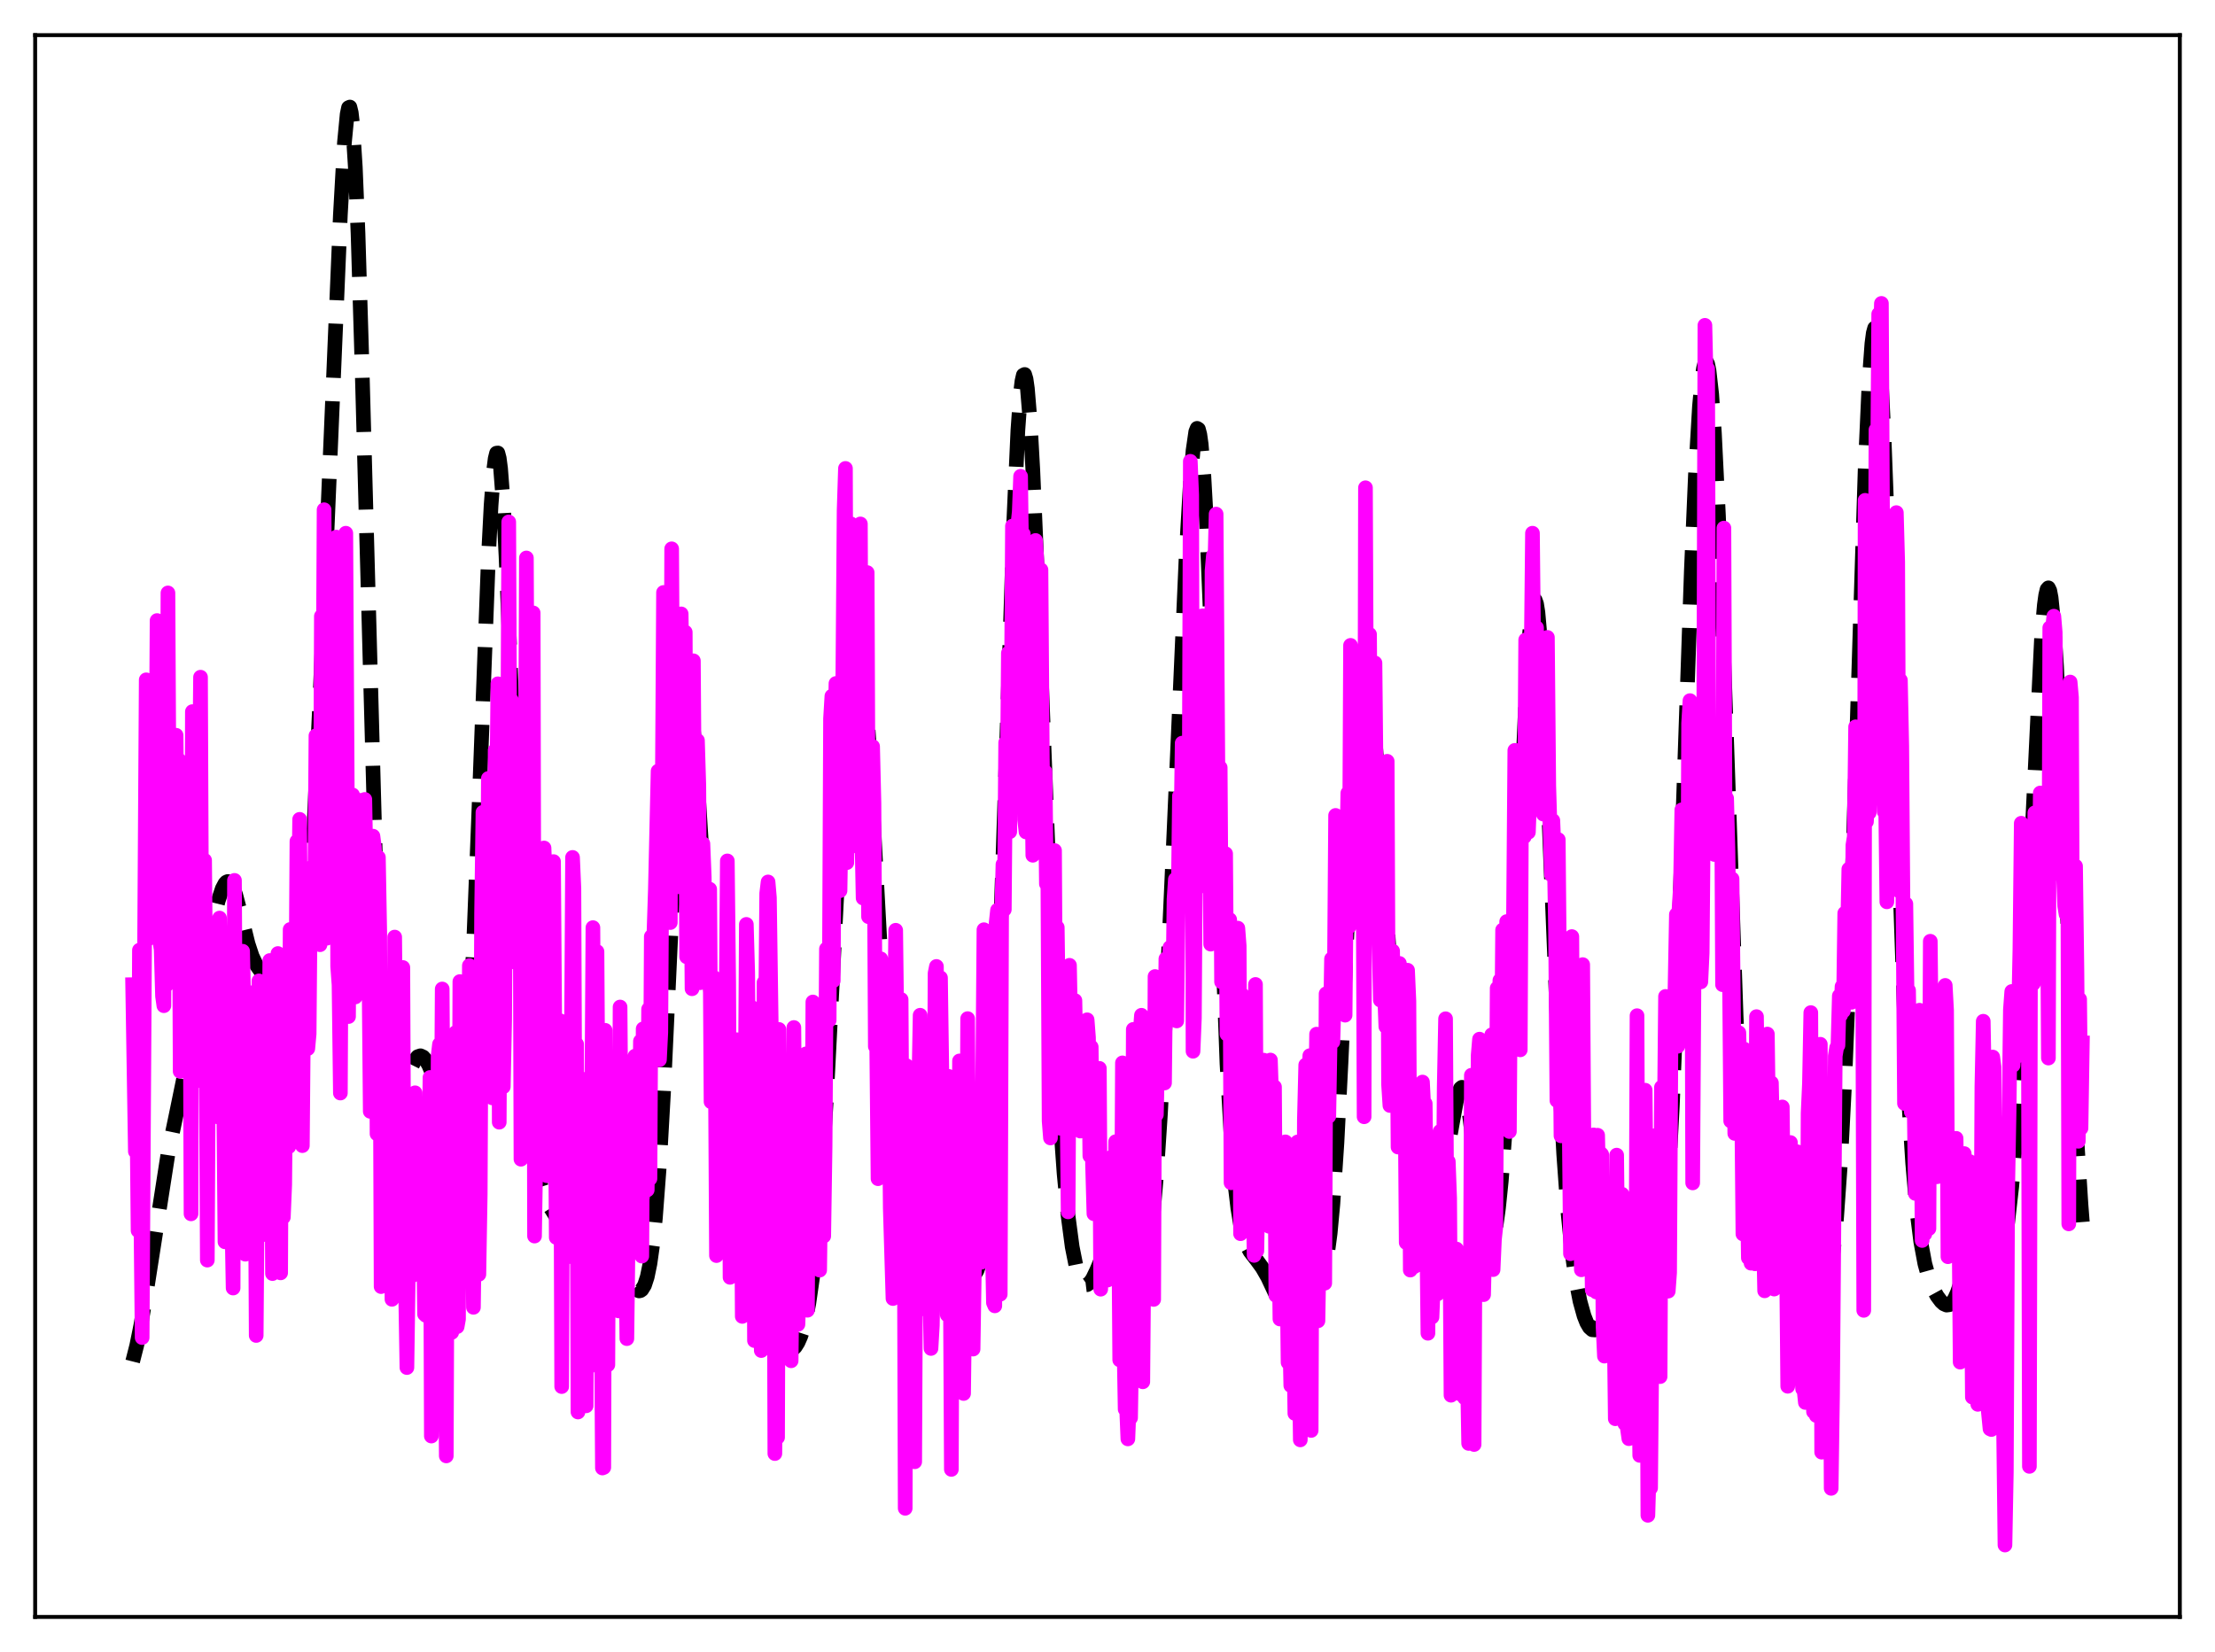 <?xml version="1.0" encoding="utf-8" standalone="no"?>
<!DOCTYPE svg PUBLIC "-//W3C//DTD SVG 1.1//EN"
  "http://www.w3.org/Graphics/SVG/1.1/DTD/svg11.dtd">
<svg xmlns:xlink="http://www.w3.org/1999/xlink" width="453.6pt" height="338.4pt" viewBox="0 0 453.6 338.4" xmlns="http://www.w3.org/2000/svg" version="1.1">
 <defs>
  <style type="text/css">*{stroke-linejoin: round; stroke-linecap: butt}</style>
 </defs>
 <g id="figure_1">
  <g id="patch_1">
   <path d="M 0 338.4 
L 453.6 338.4 
L 453.6 0 
L 0 0 
z
" style="fill: #ffffff"/>
  </g>
  <g id="axes_1">
   <g id="patch_2">
    <path d="M 7.2 331.2 
L 446.4 331.2 
L 446.4 7.2 
L 7.2 7.2 
z
" style="fill: #ffffff"/>
   </g>
   <g id="matplotlib.axis_1"/>
   <g id="matplotlib.axis_2"/>
   <g id="line2d_1">
    <path d="M 27.164 278.881 
L 27.998 275.605 
L 28.832 271.51 
L 29.944 264.895 
L 34.393 236.397 
L 36.061 228.417 
L 37.729 220.316 
L 39.398 210.935 
L 41.9 196.868 
L 43.568 188.959 
L 44.68 184.527 
L 45.515 182.033 
L 46.071 180.987 
L 46.349 180.692 
L 46.627 180.565 
L 46.905 180.612 
L 47.183 180.835 
L 47.739 181.795 
L 48.295 183.369 
L 49.129 186.54 
L 50.797 193.318 
L 51.632 195.851 
L 52.466 197.607 
L 53.3 198.812 
L 54.968 200.974 
L 55.802 202.447 
L 56.914 205.008 
L 59.417 211.351 
L 59.973 211.894 
L 60.251 211.86 
L 60.529 211.569 
L 60.807 210.98 
L 61.363 208.761 
L 61.919 204.94 
L 62.475 199.358 
L 63.309 187.696 
L 64.144 172.639 
L 65.534 142.826 
L 68.036 83.491 
L 69.705 43.992 
L 70.539 29.179 
L 71.095 23.371 
L 71.373 22.055 
L 71.651 21.927 
L 71.929 23.057 
L 72.207 25.483 
L 72.763 34.227 
L 73.319 47.836 
L 74.153 75.479 
L 76.934 177.848 
L 77.768 198.505 
L 78.602 212.697 
L 79.158 218.983 
L 79.714 223.145 
L 80.27 225.556 
L 80.548 226.215 
L 80.826 226.564 
L 81.104 226.639 
L 81.382 226.476 
L 81.939 225.571 
L 82.773 223.259 
L 84.441 218.206 
L 84.997 217.092 
L 85.553 216.437 
L 86.109 216.255 
L 86.665 216.515 
L 87.221 217.16 
L 87.777 218.123 
L 88.612 220.05 
L 89.724 223.35 
L 92.504 232.406 
L 93.06 233.105 
L 93.338 233.1 
L 93.616 232.803 
L 93.894 232.176 
L 94.451 229.771 
L 95.007 225.584 
L 95.563 219.371 
L 96.119 210.987 
L 96.953 194.375 
L 98.065 166.059 
L 100.011 114.278 
L 100.568 103.483 
L 101.124 96.13 
L 101.402 93.945 
L 101.68 92.823 
L 101.958 92.788 
L 102.236 93.843 
L 102.514 95.965 
L 103.07 103.216 
L 103.626 113.953 
L 104.46 134.717 
L 106.963 200.877 
L 107.797 216.702 
L 108.631 228.238 
L 109.465 236.05 
L 110.021 239.629 
L 110.577 242.23 
L 111.411 244.869 
L 112.245 246.623 
L 113.636 248.831 
L 115.304 251.581 
L 116.972 254.318 
L 117.806 255.245 
L 118.362 255.556 
L 118.919 255.579 
L 119.475 255.307 
L 120.031 254.77 
L 120.865 253.618 
L 122.255 251.631 
L 122.811 251.138 
L 123.367 250.951 
L 123.923 251.115 
L 124.479 251.636 
L 125.036 252.488 
L 125.87 254.263 
L 127.538 258.677 
L 128.928 262.079 
L 129.762 263.566 
L 130.318 264.19 
L 130.874 264.424 
L 131.152 264.362 
L 131.431 264.161 
L 131.987 263.264 
L 132.543 261.56 
L 133.099 258.85 
L 133.655 254.916 
L 134.211 249.553 
L 135.045 238.502 
L 135.879 223.79 
L 136.991 199.78 
L 138.66 163.468 
L 139.494 150.499 
L 140.05 145.171 
L 140.328 143.622 
L 140.606 142.831 
L 140.884 142.789 
L 141.162 143.471 
L 141.44 144.838 
L 141.996 149.413 
L 142.83 159.87 
L 144.221 182.116 
L 145.889 208.432 
L 147.001 223.115 
L 148.113 234.848 
L 148.947 241.557 
L 149.782 246.465 
L 150.616 249.744 
L 151.172 251.201 
L 152.006 252.664 
L 153.952 255.36 
L 154.786 257.119 
L 155.62 259.47 
L 156.733 263.4 
L 159.235 272.7 
L 160.069 274.852 
L 160.625 275.826 
L 161.181 276.406 
L 161.737 276.597 
L 162.294 276.419 
L 162.85 275.887 
L 163.406 275.008 
L 163.962 273.755 
L 164.518 272.071 
L 165.074 269.862 
L 165.63 267.004 
L 166.464 261.203 
L 167.298 253.196 
L 168.132 242.684 
L 169.245 224.769 
L 170.635 197.561 
L 172.859 153.633 
L 173.693 141.293 
L 174.249 135.328 
L 174.806 131.488 
L 175.084 130.42 
L 175.362 129.938 
L 175.64 130.044 
L 175.918 130.736 
L 176.196 132.005 
L 176.752 136.198 
L 177.308 142.413 
L 178.142 154.858 
L 179.532 180.686 
L 181.479 216.932 
L 182.591 233.241 
L 183.425 242.605 
L 184.259 249.665 
L 185.093 254.844 
L 185.927 258.663 
L 186.762 261.592 
L 187.874 264.605 
L 188.708 266.274 
L 189.264 267.047 
L 189.82 267.487 
L 190.376 267.546 
L 190.932 267.198 
L 191.488 266.452 
L 192.322 264.707 
L 194.547 259.191 
L 195.103 258.359 
L 195.659 257.942 
L 196.215 257.953 
L 196.771 258.345 
L 197.605 259.403 
L 198.439 260.53 
L 198.995 260.984 
L 199.274 261.04 
L 199.552 260.945 
L 199.83 260.669 
L 200.108 260.185 
L 200.664 258.475 
L 201.22 255.577 
L 201.776 251.245 
L 202.332 245.232 
L 202.888 237.309 
L 203.722 221.48 
L 204.556 200.836 
L 205.669 167.196 
L 207.615 106.58 
L 208.449 88.089 
L 209.005 80.362 
L 209.283 78.063 
L 209.561 76.843 
L 209.839 76.704 
L 210.117 77.626 
L 210.395 79.572 
L 210.951 86.299 
L 211.508 96.281 
L 212.342 115.704 
L 215.956 208.376 
L 217.068 228.652 
L 217.903 240.31 
L 218.737 249.116 
L 219.571 255.404 
L 220.405 259.576 
L 220.961 261.381 
L 221.517 262.525 
L 222.073 263.09 
L 222.351 263.177 
L 222.629 263.143 
L 223.185 262.745 
L 223.742 261.958 
L 224.576 260.22 
L 227.078 254.261 
L 227.634 253.478 
L 228.19 253.065 
L 228.746 253.052 
L 229.302 253.441 
L 229.858 254.204 
L 230.693 255.921 
L 232.639 260.621 
L 233.195 261.365 
L 233.473 261.499 
L 233.751 261.435 
L 234.029 261.141 
L 234.307 260.59 
L 234.863 258.614 
L 235.419 255.335 
L 235.975 250.645 
L 236.81 240.91 
L 237.644 228.13 
L 238.756 207.182 
L 240.424 170.19 
L 242.927 113.42 
L 243.761 99.041 
L 244.317 92.286 
L 244.873 88.438 
L 245.151 87.742 
L 245.429 87.918 
L 245.707 88.99 
L 245.985 90.965 
L 246.541 97.578 
L 247.097 107.498 
L 247.931 127.421 
L 251.268 217.871 
L 252.102 232.572 
L 252.936 242.815 
L 253.492 247.518 
L 254.048 250.871 
L 254.605 253.193 
L 255.161 254.785 
L 255.995 256.349 
L 257.385 258.146 
L 258.497 259.675 
L 259.609 261.615 
L 261 264.581 
L 262.39 267.42 
L 262.946 268.218 
L 263.502 268.687 
L 264.058 268.766 
L 264.614 268.439 
L 265.17 267.738 
L 266.004 266.181 
L 267.395 263.39 
L 267.951 262.6 
L 268.507 262.106 
L 269.063 261.87 
L 270.175 261.536 
L 270.453 261.287 
L 270.731 260.887 
L 271.287 259.437 
L 271.843 256.796 
L 272.399 252.613 
L 272.955 246.628 
L 273.79 234.054 
L 274.624 217.552 
L 277.682 151.231 
L 278.238 143.781 
L 278.794 138.918 
L 279.072 137.494 
L 279.351 136.738 
L 279.629 136.631 
L 279.907 137.147 
L 280.185 138.251 
L 280.741 142.048 
L 281.297 147.64 
L 282.131 158.502 
L 283.799 184.626 
L 285.468 210.332 
L 286.58 224.168 
L 287.414 231.716 
L 287.97 235.213 
L 288.526 237.511 
L 289.082 238.749 
L 289.36 239.042 
L 289.638 239.164 
L 290.194 239.056 
L 291.306 238.511 
L 291.863 238.549 
L 292.419 238.929 
L 293.253 239.957 
L 294.087 240.872 
L 294.365 240.985 
L 294.643 240.942 
L 294.921 240.716 
L 295.199 240.284 
L 295.755 238.762 
L 296.311 236.397 
L 297.423 230.067 
L 298.258 225.533 
L 298.814 223.498 
L 299.092 222.931 
L 299.37 222.713 
L 299.648 222.867 
L 299.926 223.403 
L 300.482 225.598 
L 301.038 229.125 
L 301.872 236.122 
L 303.262 248.238 
L 303.818 251.858 
L 304.375 254.262 
L 304.653 254.948 
L 304.931 255.274 
L 305.209 255.233 
L 305.487 254.825 
L 305.765 254.052 
L 306.321 251.428 
L 306.877 247.396 
L 307.433 241.975 
L 308.267 231.214 
L 309.101 217.235 
L 310.214 193.951 
L 312.716 137.689 
L 313.272 129.394 
L 313.828 124.308 
L 314.106 123.13 
L 314.384 122.915 
L 314.662 123.674 
L 314.94 125.402 
L 315.496 131.621 
L 316.052 141.108 
L 316.887 159.84 
L 319.389 221.219 
L 320.223 236.403 
L 321.057 247.904 
L 321.891 256.261 
L 322.726 262.246 
L 323.56 266.531 
L 324.394 269.54 
L 324.95 270.942 
L 325.506 271.886 
L 326.062 272.377 
L 326.618 272.418 
L 327.174 272.022 
L 327.73 271.219 
L 328.564 269.361 
L 329.677 266.049 
L 331.623 259.965 
L 332.457 257.979 
L 333.013 257.018 
L 333.569 256.394 
L 334.125 256.129 
L 334.681 256.234 
L 335.238 256.698 
L 335.794 257.486 
L 336.628 259.117 
L 337.74 261.433 
L 338.296 262.192 
L 338.574 262.355 
L 338.852 262.32 
L 339.13 262.048 
L 339.408 261.496 
L 339.964 259.382 
L 340.52 255.651 
L 341.077 250.016 
L 341.633 242.272 
L 342.467 226.552 
L 343.301 206.261 
L 344.691 165.643 
L 346.359 116.911 
L 347.194 97.379 
L 348.028 83.213 
L 348.584 77.263 
L 348.862 75.413 
L 349.14 74.336 
L 349.418 74.042 
L 349.696 74.537 
L 349.974 75.822 
L 350.53 80.736 
L 351.086 88.666 
L 351.92 105.669 
L 353.032 135.598 
L 355.535 208.128 
L 356.369 226.385 
L 357.203 239.806 
L 357.759 246.132 
L 358.315 250.611 
L 358.871 253.554 
L 359.428 255.307 
L 359.984 256.208 
L 360.54 256.554 
L 361.096 256.59 
L 362.764 256.434 
L 363.32 256.623 
L 363.876 257.024 
L 364.432 257.657 
L 365.266 259.032 
L 366.379 261.453 
L 368.047 265.182 
L 368.881 266.576 
L 369.715 267.517 
L 370.549 268.035 
L 371.105 268.175 
L 371.661 268.147 
L 372.218 267.913 
L 372.774 267.393 
L 373.33 266.466 
L 373.886 264.973 
L 374.442 262.729 
L 374.998 259.528 
L 375.554 255.145 
L 376.11 249.346 
L 376.944 237.509 
L 377.778 221.368 
L 378.613 200.686 
L 379.725 166.984 
L 381.949 96.298 
L 382.783 77.872 
L 383.339 70.354 
L 383.617 68.223 
L 383.895 67.22 
L 384.174 67.353 
L 384.452 68.611 
L 384.73 70.959 
L 385.286 78.71 
L 385.842 90.019 
L 386.676 111.934 
L 390.012 207.958 
L 390.847 225.028 
L 391.681 238.162 
L 392.515 247.736 
L 393.349 254.387 
L 394.183 258.858 
L 395.017 261.855 
L 395.851 263.94 
L 396.686 265.47 
L 397.52 266.586 
L 398.076 267.081 
L 398.632 267.324 
L 399.188 267.255 
L 399.744 266.817 
L 400.3 265.976 
L 400.856 264.731 
L 401.69 262.222 
L 403.637 255.709 
L 404.193 254.463 
L 404.749 253.756 
L 405.027 253.624 
L 405.305 253.64 
L 405.583 253.796 
L 406.139 254.475 
L 406.973 256.089 
L 407.807 257.736 
L 408.363 258.44 
L 408.641 258.586 
L 408.92 258.563 
L 409.198 258.35 
L 409.476 257.929 
L 410.032 256.408 
L 410.588 253.909 
L 411.144 250.374 
L 411.978 243.026 
L 412.812 233.082 
L 413.646 220.401 
L 414.758 199.331 
L 418.095 130.236 
L 418.651 123.918 
L 418.929 121.906 
L 419.207 120.726 
L 419.485 120.41 
L 419.763 120.978 
L 420.041 122.43 
L 420.597 127.904 
L 421.154 136.517 
L 421.988 154.084 
L 425.324 233.566 
L 426.158 246.744 
L 426.436 250.313 
L 426.436 250.313 
" clip-path="url(#pa7bb6b8768)" style="fill: none; stroke-dasharray: 11.1,4.8; stroke-dashoffset: 0; stroke: #000000; stroke-width: 3"/>
   </g>
   <g id="line2d_2">
    <path d="M 27.164 201.692 
L 27.72 235.862 
L 27.998 224.197 
L 28.276 252.065 
L 28.554 194.624 
L 28.832 247.997 
L 29.11 273.979 
L 29.944 139.252 
L 30.5 192.228 
L 30.778 162.293 
L 31.056 181.064 
L 31.334 174.017 
L 31.612 155.745 
L 31.89 170.192 
L 32.168 127.108 
L 32.446 147.305 
L 32.725 192.701 
L 33.003 194.507 
L 33.281 204.04 
L 33.559 206.001 
L 33.837 157.721 
L 34.115 201.742 
L 34.393 121.454 
L 34.671 172.017 
L 34.949 189.418 
L 35.227 151.372 
L 35.505 167.6 
L 35.783 175.245 
L 36.061 150.603 
L 36.339 178.859 
L 36.617 155.621 
L 36.895 219.452 
L 37.451 166.191 
L 37.729 163.496 
L 38.007 177.704 
L 38.285 167.125 
L 38.563 164.241 
L 38.842 177.479 
L 39.12 248.636 
L 39.398 145.764 
L 39.676 168.95 
L 39.954 172.741 
L 40.232 192.277 
L 40.51 175.017 
L 40.788 166.47 
L 41.066 138.71 
L 41.344 204.216 
L 41.622 221.62 
L 41.9 176.214 
L 42.178 206.034 
L 42.456 258.114 
L 42.734 207.851 
L 43.012 220.451 
L 43.29 203.779 
L 43.568 201.194 
L 43.846 211.763 
L 44.124 208.485 
L 44.402 201.884 
L 44.68 228.797 
L 44.959 188.052 
L 45.237 205.761 
L 45.515 192.772 
L 46.071 254.37 
L 46.349 207.458 
L 46.627 201.495 
L 46.905 229.287 
L 47.183 207.076 
L 47.461 248.735 
L 47.739 263.836 
L 48.017 180.331 
L 48.295 228.645 
L 48.573 254.754 
L 48.851 222.924 
L 49.129 243.297 
L 49.685 194.845 
L 49.963 207.122 
L 50.241 256.905 
L 50.519 203.046 
L 50.797 247.872 
L 51.076 235.956 
L 51.354 230.695 
L 51.632 255.095 
L 51.91 249.503 
L 52.188 223.463 
L 52.466 273.549 
L 53.022 200.921 
L 53.3 205.434 
L 53.578 252.995 
L 54.134 228.017 
L 54.412 206.684 
L 54.69 207.051 
L 54.968 241.426 
L 55.246 196.745 
L 55.524 214.408 
L 55.802 260.873 
L 56.08 207.411 
L 56.358 198.539 
L 56.636 254.479 
L 56.914 195.312 
L 57.193 219.233 
L 57.471 260.726 
L 57.749 201.25 
L 58.027 249.312 
L 58.305 242.662 
L 58.583 213.735 
L 58.861 197.588 
L 59.139 234.878 
L 59.417 190.386 
L 59.695 211.434 
L 59.973 212.361 
L 60.251 228.979 
L 60.529 214.454 
L 60.807 172.323 
L 61.085 189.728 
L 61.363 167.829 
L 61.919 234.663 
L 62.197 203.348 
L 62.475 210.143 
L 62.753 187.137 
L 63.031 214.783 
L 63.309 211.767 
L 63.588 179.452 
L 63.866 191.457 
L 64.144 177.34 
L 64.422 189.106 
L 64.7 150.702 
L 65.256 161.957 
L 65.534 193.51 
L 65.812 126.229 
L 66.09 158.831 
L 66.368 104.413 
L 66.924 192.178 
L 67.202 171.132 
L 67.758 115.751 
L 68.314 185.362 
L 68.592 179.025 
L 68.87 110.018 
L 69.148 197.916 
L 69.426 201.736 
L 69.705 223.895 
L 70.261 115.057 
L 70.539 165.064 
L 70.817 109.22 
L 71.373 208.228 
L 71.651 166.533 
L 71.929 163.682 
L 72.207 162.835 
L 72.485 201.4 
L 72.763 204.21 
L 73.041 184.893 
L 73.597 164.811 
L 73.875 163.935 
L 74.153 192.484 
L 74.431 184.254 
L 74.709 163.749 
L 74.987 178.869 
L 75.265 186.496 
L 75.543 197.268 
L 75.822 227.645 
L 76.1 221.535 
L 76.378 171.274 
L 76.656 173.431 
L 76.934 179.275 
L 77.212 232.25 
L 77.49 175.618 
L 77.768 191.081 
L 78.046 263.538 
L 78.324 201.382 
L 78.602 230.395 
L 78.88 219.661 
L 79.158 255.208 
L 79.714 210.854 
L 79.992 219.726 
L 80.27 266.143 
L 80.548 260.926 
L 80.826 191.944 
L 81.104 222.627 
L 81.382 202.226 
L 81.66 236.073 
L 81.939 223.267 
L 82.217 244.306 
L 82.495 198.177 
L 82.773 258.496 
L 83.051 263.615 
L 83.329 280.123 
L 83.607 261.3 
L 83.885 255.51 
L 84.163 254.792 
L 84.441 261.276 
L 84.719 227.502 
L 84.997 223.838 
L 85.275 250.976 
L 85.553 258.077 
L 85.831 241.415 
L 86.109 246.923 
L 86.387 237.412 
L 86.665 248.93 
L 86.943 269.187 
L 87.221 269.446 
L 87.499 264.662 
L 88.056 220.703 
L 88.334 294.152 
L 88.89 255.218 
L 89.446 272.392 
L 89.724 216.322 
L 90.002 213.893 
L 90.28 246.412 
L 90.558 202.578 
L 90.836 246.315 
L 91.114 264.806 
L 91.392 298.221 
L 91.67 224.425 
L 91.948 225.386 
L 92.226 238.754 
L 92.504 272.927 
L 92.782 269.975 
L 93.06 258.236 
L 93.338 211.487 
L 93.616 271.749 
L 93.894 270.207 
L 94.172 201.059 
L 94.451 207.202 
L 94.729 252.823 
L 95.007 236.342 
L 95.285 248.789 
L 95.563 212.347 
L 95.841 239.722 
L 96.119 197.789 
L 96.397 202.795 
L 96.953 267.784 
L 97.231 246.502 
L 97.509 255.048 
L 97.787 199.961 
L 98.065 261.028 
L 98.343 244.623 
L 98.621 187.116 
L 98.899 166.383 
L 99.177 187.622 
L 99.455 173.1 
L 99.733 203.451 
L 100.011 159.454 
L 100.289 189.071 
L 100.568 195.634 
L 100.846 224.893 
L 101.124 199.31 
L 101.402 153.692 
L 101.68 167.774 
L 101.958 140.063 
L 102.236 229.865 
L 102.514 180.321 
L 102.792 174.626 
L 103.07 222.606 
L 103.348 209.015 
L 103.626 163.715 
L 103.904 172.267 
L 104.182 106.908 
L 104.46 168.368 
L 104.738 143.423 
L 105.016 152.415 
L 105.294 167.378 
L 105.572 197.124 
L 105.85 152.944 
L 106.128 192.042 
L 106.406 148.008 
L 106.685 237.448 
L 106.963 178.846 
L 107.241 184.718 
L 107.519 183.326 
L 107.797 114.288 
L 108.075 171.667 
L 108.353 167.404 
L 108.631 158.186 
L 108.909 182.481 
L 109.187 125.543 
L 109.465 253.189 
L 109.743 235.914 
L 110.021 188.791 
L 110.299 175.975 
L 110.577 190.418 
L 110.855 197.287 
L 111.133 232.512 
L 111.411 173.696 
L 111.689 180.996 
L 111.967 240.819 
L 112.245 231.273 
L 112.802 179.159 
L 113.08 217.454 
L 113.358 176.482 
L 113.914 253.477 
L 114.192 249.282 
L 114.748 209.096 
L 115.026 284.017 
L 115.304 215.577 
L 115.582 250.433 
L 115.86 219.034 
L 116.138 221.238 
L 116.416 257.414 
L 116.694 214.452 
L 116.972 221.546 
L 117.25 175.628 
L 117.528 181.965 
L 117.806 249.399 
L 118.084 213.885 
L 118.362 289.226 
L 118.64 281.593 
L 118.919 220.896 
L 119.197 270.45 
L 119.475 253.508 
L 119.753 257.584 
L 120.031 287.96 
L 120.309 240.679 
L 120.587 239.639 
L 120.865 258.235 
L 121.143 233.637 
L 121.421 190.009 
L 121.699 236.335 
L 121.977 235.349 
L 122.255 194.919 
L 122.811 280.141 
L 123.089 261.658 
L 123.367 300.697 
L 123.645 300.578 
L 123.923 211.042 
L 124.201 272.173 
L 124.479 279.554 
L 124.757 217.593 
L 125.314 262.058 
L 125.592 220.655 
L 125.87 244.544 
L 126.148 247.341 
L 126.426 247.984 
L 126.704 268.523 
L 126.982 206.269 
L 127.26 240.604 
L 127.538 237.162 
L 127.816 236.279 
L 128.094 251.558 
L 128.372 274.198 
L 128.65 251.989 
L 129.206 227.85 
L 129.484 228.14 
L 129.762 245.795 
L 130.04 216.327 
L 130.318 250.376 
L 130.596 252.962 
L 130.874 237.62 
L 131.152 213.278 
L 131.431 257.291 
L 131.709 210.742 
L 131.987 223.637 
L 132.265 224.677 
L 132.543 243.733 
L 132.821 206.709 
L 133.099 241.429 
L 133.377 191.833 
L 133.655 192.856 
L 133.933 190.675 
L 134.211 182.145 
L 134.767 157.952 
L 135.045 217.071 
L 135.323 211.454 
L 135.879 121.358 
L 136.157 168.622 
L 136.435 157.022 
L 136.713 177.834 
L 136.991 152.023 
L 137.269 188.974 
L 137.548 112.416 
L 137.826 160.912 
L 138.104 165.216 
L 138.382 164.105 
L 138.66 177.883 
L 138.938 181.639 
L 139.494 125.744 
L 140.05 163.948 
L 140.328 129.492 
L 140.606 195.981 
L 140.884 168.974 
L 141.162 176.476 
L 141.44 170.665 
L 141.718 202.531 
L 141.996 135.354 
L 142.274 174.457 
L 142.552 170.021 
L 142.83 151.673 
L 143.108 160.845 
L 143.386 201.291 
L 143.665 191.459 
L 143.943 172.816 
L 144.221 179.619 
L 144.499 199.927 
L 144.777 198.25 
L 145.333 182.138 
L 145.611 225.676 
L 145.889 205.239 
L 146.167 200.197 
L 146.445 210.821 
L 146.723 257.186 
L 147.279 205.586 
L 147.557 240.846 
L 147.835 216.355 
L 148.113 228.154 
L 148.391 226.821 
L 148.669 210.231 
L 148.947 176.342 
L 149.225 201.168 
L 149.503 261.64 
L 150.06 248.959 
L 150.338 213.067 
L 150.616 235.164 
L 150.894 212.973 
L 151.172 253.652 
L 151.45 249.379 
L 151.728 229.177 
L 152.006 269.644 
L 152.284 241.118 
L 152.562 233.957 
L 152.84 189.346 
L 153.118 199.167 
L 153.396 229.352 
L 153.674 223.709 
L 153.952 206.353 
L 154.23 215.645 
L 154.508 274.6 
L 155.342 241.72 
L 155.62 224.579 
L 155.899 276.64 
L 156.177 275.101 
L 156.455 201.26 
L 156.733 213.813 
L 157.011 183 
L 157.289 180.654 
L 157.567 183.876 
L 158.123 223.026 
L 158.401 213.772 
L 158.679 297.74 
L 158.957 264.106 
L 159.235 294.429 
L 159.513 210.864 
L 159.791 264.137 
L 160.347 249.276 
L 160.625 232.29 
L 160.903 263.116 
L 161.181 266.261 
L 161.459 277.432 
L 161.737 261.254 
L 162.015 278.734 
L 162.294 255.189 
L 162.572 210.469 
L 162.85 241.199 
L 163.128 250.976 
L 163.406 271.272 
L 163.684 263.561 
L 163.962 246.548 
L 164.24 256.685 
L 165.074 215.861 
L 165.352 268.384 
L 165.63 223.091 
L 165.908 257.688 
L 166.186 259.626 
L 166.464 205.241 
L 166.742 223.055 
L 167.02 258.067 
L 167.576 241.605 
L 167.854 260.167 
L 168.132 238.325 
L 168.411 238.082 
L 168.689 253.193 
L 168.967 234.795 
L 169.245 194.378 
L 169.523 197.188 
L 169.801 208.99 
L 170.079 147.22 
L 170.357 142.593 
L 170.635 200.888 
L 170.913 154.994 
L 171.191 139.996 
L 171.469 168.314 
L 171.747 164.534 
L 172.025 182.444 
L 172.303 165.414 
L 172.581 141.19 
L 172.859 104.611 
L 173.137 95.948 
L 173.415 176.698 
L 173.693 155.612 
L 173.971 147.431 
L 174.249 107.3 
L 174.528 159.345 
L 174.806 156.998 
L 175.084 166.745 
L 175.362 168.282 
L 175.64 173.388 
L 175.918 161.903 
L 176.196 107.319 
L 176.474 170.001 
L 176.752 183.956 
L 177.03 180.344 
L 177.308 118.317 
L 177.586 117.282 
L 177.864 187.772 
L 178.142 174.168 
L 178.42 180.981 
L 178.698 152.903 
L 178.976 164.514 
L 179.254 214.341 
L 179.532 213.601 
L 179.81 241.438 
L 180.366 196.395 
L 180.923 232.331 
L 181.201 224.33 
L 181.479 228.666 
L 182.035 218.799 
L 182.313 247.459 
L 182.869 265.985 
L 183.147 213.746 
L 183.425 190.547 
L 183.703 213.177 
L 183.981 213.579 
L 184.259 216.84 
L 184.537 204.734 
L 184.815 249.696 
L 185.093 222.851 
L 185.371 308.952 
L 185.649 218.295 
L 185.927 225.523 
L 186.205 224.834 
L 186.483 221.645 
L 186.762 242.294 
L 187.04 295.392 
L 187.318 299.422 
L 187.596 241.289 
L 187.874 223.246 
L 188.152 222.731 
L 188.43 207.954 
L 188.708 226.077 
L 188.986 221.886 
L 189.264 221.63 
L 189.542 268.185 
L 189.82 259.513 
L 190.098 262.276 
L 190.376 262.344 
L 190.654 276.211 
L 190.932 271.487 
L 191.21 254.856 
L 191.488 199.344 
L 191.766 197.961 
L 192.044 253.725 
L 192.322 251.235 
L 192.6 200.29 
L 192.879 219.863 
L 193.157 253.842 
L 193.435 250.016 
L 193.713 241.424 
L 193.991 269.324 
L 194.269 220.479 
L 194.547 251.203 
L 194.825 300.985 
L 195.103 230.036 
L 195.659 264 
L 195.937 279.863 
L 196.215 274.946 
L 196.493 217.31 
L 196.771 272.978 
L 197.049 283.292 
L 197.327 285.435 
L 197.605 263.702 
L 197.883 268.048 
L 198.161 208.649 
L 198.439 252.923 
L 198.717 251.838 
L 198.995 253.689 
L 199.274 276.335 
L 199.552 258.766 
L 199.83 256.964 
L 200.108 251.214 
L 200.386 248.055 
L 200.942 258.57 
L 201.498 190.436 
L 201.776 203.561 
L 202.054 227.128 
L 202.332 222.612 
L 202.61 231.592 
L 202.888 255.513 
L 203.166 252.653 
L 203.444 266.849 
L 203.722 267.482 
L 204 188.984 
L 204.278 186.434 
L 204.556 245.187 
L 204.834 265.106 
L 205.112 187.848 
L 205.391 177.069 
L 205.669 186.303 
L 205.947 152.1 
L 206.225 166.987 
L 206.503 133.768 
L 206.781 170.371 
L 207.059 151.205 
L 207.337 107.758 
L 208.171 121.48 
L 208.449 107.471 
L 208.727 104.845 
L 209.005 97.559 
L 209.283 118.909 
L 209.561 109.388 
L 209.839 167.936 
L 210.117 170.415 
L 210.395 163.934 
L 210.673 168.181 
L 210.951 170.555 
L 211.229 152.612 
L 211.508 175.186 
L 211.786 172.773 
L 212.064 110.707 
L 212.342 115.021 
L 212.62 146.852 
L 212.898 120.338 
L 213.176 116.72 
L 213.454 155.244 
L 213.732 174.239 
L 214.01 158.069 
L 214.288 181.04 
L 214.566 176.347 
L 214.844 229.62 
L 215.122 233.094 
L 215.4 190.543 
L 215.678 196.189 
L 215.956 174.218 
L 216.234 223.714 
L 216.512 189.968 
L 217.068 231.096 
L 217.346 217.23 
L 217.625 213.396 
L 217.903 224.435 
L 218.181 207.339 
L 218.459 221.816 
L 218.737 248.23 
L 219.015 197.728 
L 219.293 211.989 
L 219.571 212.075 
L 219.849 204.877 
L 220.127 204.946 
L 220.405 219.075 
L 220.683 222.765 
L 220.961 217.668 
L 221.239 231.685 
L 221.517 229.253 
L 221.795 216.996 
L 222.073 212.726 
L 222.351 212.564 
L 222.629 208.888 
L 222.907 212.515 
L 223.185 236.755 
L 223.463 214.455 
L 223.742 238.612 
L 224.02 248.621 
L 224.298 246.119 
L 224.576 231.815 
L 224.854 243.046 
L 225.132 218.833 
L 225.41 264.068 
L 225.688 245.17 
L 225.966 258.813 
L 226.244 257.022 
L 226.522 249.23 
L 226.8 262.207 
L 227.078 262.066 
L 227.356 245.099 
L 227.634 237.016 
L 227.912 238.05 
L 228.19 260.62 
L 228.468 233.856 
L 228.746 245.552 
L 229.024 240.889 
L 229.302 278.556 
L 229.58 269.106 
L 229.858 217.715 
L 230.137 273.016 
L 230.415 288.657 
L 230.693 288.003 
L 230.971 294.734 
L 231.249 287.619 
L 231.527 290.418 
L 231.805 273.258 
L 232.083 210.854 
L 232.361 279.71 
L 232.639 270.388 
L 232.917 211.299 
L 233.195 220.877 
L 233.473 211.634 
L 233.751 207.961 
L 234.029 283.039 
L 234.307 250.436 
L 234.585 243.678 
L 234.863 262.379 
L 235.141 236.919 
L 235.419 233.902 
L 235.697 234.068 
L 235.975 232.932 
L 236.254 266.165 
L 236.532 200.025 
L 236.81 228.318 
L 237.366 203.885 
L 237.644 201.42 
L 237.922 218.611 
L 238.2 208.868 
L 238.478 221.837 
L 238.756 196.406 
L 239.034 200.628 
L 239.312 208.718 
L 239.59 194.082 
L 240.146 206.275 
L 240.424 184.194 
L 240.702 180.117 
L 240.98 209.122 
L 241.536 163.047 
L 241.814 173.099 
L 242.092 152.215 
L 242.371 168.379 
L 242.649 157.691 
L 242.927 154.856 
L 243.205 162.453 
L 243.483 176.025 
L 243.761 94.493 
L 244.039 101.407 
L 244.317 215.331 
L 244.595 208.536 
L 244.873 165.791 
L 245.151 158.395 
L 245.429 168.031 
L 245.707 181.56 
L 245.985 174.587 
L 246.263 126.131 
L 246.541 167.132 
L 246.819 164.546 
L 247.097 171.79 
L 247.375 130.22 
L 247.931 193.394 
L 248.209 116.932 
L 248.488 113.735 
L 248.766 116.382 
L 249.044 105.305 
L 249.6 185.616 
L 249.878 157.233 
L 250.156 201.115 
L 250.434 200.119 
L 250.99 174.872 
L 251.268 211.831 
L 251.824 188.368 
L 252.102 242.27 
L 252.38 191.022 
L 252.658 209.047 
L 252.936 206.607 
L 253.492 190.114 
L 253.77 193.743 
L 254.048 252.707 
L 254.326 203.707 
L 254.605 212.3 
L 254.883 213.445 
L 255.161 228.641 
L 255.439 220.893 
L 255.717 220.584 
L 255.995 224.334 
L 256.551 241.668 
L 256.829 257.149 
L 257.107 201.644 
L 257.385 256.225 
L 257.663 240.598 
L 258.219 232.994 
L 258.497 247.082 
L 258.775 217.15 
L 259.331 224.743 
L 259.609 219.274 
L 259.887 251.186 
L 260.165 217.133 
L 260.443 225.666 
L 260.721 230.16 
L 261 222.635 
L 261.278 265.336 
L 261.556 250.416 
L 261.834 248.053 
L 262.112 270.18 
L 262.39 257.992 
L 262.668 257.388 
L 262.946 253.634 
L 263.224 233.892 
L 263.78 279.085 
L 264.058 270.714 
L 264.336 283.802 
L 264.614 252.55 
L 265.17 289.525 
L 265.448 267.1 
L 265.726 233.912 
L 266.004 273.847 
L 266.282 294.937 
L 266.56 268.043 
L 266.838 288.683 
L 267.117 229.389 
L 267.395 218.141 
L 267.951 225.466 
L 268.229 216.233 
L 268.507 293.005 
L 268.785 217.691 
L 269.063 229.527 
L 269.341 230.209 
L 269.619 211.828 
L 269.897 270.549 
L 270.453 238.586 
L 270.731 235.072 
L 271.009 257.452 
L 271.287 262.847 
L 271.565 203.558 
L 271.843 210.951 
L 272.121 228.648 
L 272.677 196.422 
L 272.955 213.402 
L 273.234 203.741 
L 273.512 167.024 
L 273.79 167.833 
L 274.068 175.895 
L 274.346 198.9 
L 274.624 195.813 
L 274.902 205.47 
L 275.18 183.233 
L 275.458 207.941 
L 275.736 178.064 
L 276.014 162.456 
L 276.292 189.801 
L 276.57 132.193 
L 277.126 162.844 
L 277.404 164.917 
L 277.682 142.725 
L 277.96 169.571 
L 278.516 159.742 
L 278.794 146.179 
L 279.072 161.325 
L 279.351 228.752 
L 279.629 99.911 
L 279.907 162.521 
L 280.185 159.969 
L 280.463 129.944 
L 280.741 169.119 
L 281.019 182.667 
L 281.297 168.762 
L 281.575 135.8 
L 281.853 163.537 
L 282.131 162.774 
L 282.409 192.608 
L 282.687 204.868 
L 282.965 200.984 
L 283.243 165.91 
L 283.521 203.102 
L 283.799 210.279 
L 284.077 155.938 
L 284.355 222.111 
L 284.633 226.443 
L 284.911 202.767 
L 285.189 194.798 
L 285.468 221.301 
L 286.024 198.711 
L 286.302 234.96 
L 286.58 197.335 
L 286.858 221.92 
L 287.136 223.788 
L 287.414 223.349 
L 287.692 218.815 
L 287.97 254.524 
L 288.248 198.729 
L 288.526 205.081 
L 288.804 260.158 
L 289.082 259.271 
L 289.36 237.033 
L 289.638 259.444 
L 289.916 241.967 
L 290.194 245.146 
L 290.472 236.057 
L 290.75 259.041 
L 291.028 245.785 
L 291.306 221.641 
L 291.585 227.102 
L 291.863 226.046 
L 292.419 273.099 
L 292.697 243.786 
L 292.975 241.652 
L 293.253 269.788 
L 293.531 263.047 
L 293.809 234.867 
L 294.087 240.331 
L 294.365 265.051 
L 294.643 239.313 
L 294.921 231.741 
L 295.199 247.219 
L 295.477 255.503 
L 295.755 222.662 
L 296.033 208.676 
L 296.311 252.914 
L 296.589 237.915 
L 296.867 245.433 
L 297.145 285.791 
L 297.423 278.09 
L 297.701 279.306 
L 297.98 277.655 
L 298.258 255.837 
L 298.536 256.434 
L 298.814 261.537 
L 299.092 285.563 
L 299.37 264.767 
L 299.648 268.548 
L 299.926 286.312 
L 300.204 279.798 
L 300.482 279.905 
L 300.76 295.663 
L 301.038 279.251 
L 301.316 220.245 
L 301.872 295.883 
L 302.15 239.176 
L 302.428 250.972 
L 302.706 216.139 
L 302.984 212.851 
L 303.54 232.183 
L 303.818 265.19 
L 304.097 253.541 
L 304.375 254.171 
L 304.653 232.89 
L 304.931 231.145 
L 305.209 232.295 
L 305.487 211.96 
L 305.765 260.06 
L 306.043 253.825 
L 306.321 251.276 
L 306.599 202.42 
L 306.877 212.031 
L 307.155 200.805 
L 307.433 222.948 
L 307.711 190.495 
L 308.267 213.464 
L 308.545 188.77 
L 308.823 194.532 
L 309.101 231.773 
L 309.379 190.902 
L 309.657 197.737 
L 309.935 188.844 
L 310.214 153.702 
L 310.492 185.555 
L 310.77 182.484 
L 311.048 153.705 
L 311.326 215.042 
L 311.604 160.627 
L 311.882 164.057 
L 312.16 171.389 
L 312.438 131.067 
L 312.716 165.191 
L 312.994 170.469 
L 313.272 162.978 
L 313.828 109.217 
L 314.384 162.308 
L 314.662 128.574 
L 314.94 160.317 
L 315.218 162.15 
L 315.496 142.4 
L 315.774 161.731 
L 316.052 166.761 
L 316.609 153.359 
L 316.887 130.559 
L 317.165 160.938 
L 317.721 179.21 
L 317.999 168.076 
L 318.277 174.753 
L 318.555 190.74 
L 318.833 225.424 
L 319.111 171.981 
L 319.667 232.654 
L 319.945 209.996 
L 320.223 212.686 
L 320.501 205.855 
L 320.779 226.404 
L 321.057 229.066 
L 321.335 228.876 
L 321.613 256.803 
L 321.891 191.844 
L 322.169 239.034 
L 322.448 252.686 
L 322.726 249.25 
L 323.004 231.58 
L 323.282 235.446 
L 323.56 229.804 
L 323.838 260.097 
L 324.116 197.589 
L 324.394 240.054 
L 324.672 243.095 
L 324.95 259.576 
L 325.506 245.123 
L 325.784 240.875 
L 326.062 264.175 
L 326.34 232.466 
L 326.618 236.118 
L 326.896 264.641 
L 327.174 232.534 
L 327.452 245.488 
L 327.73 236.184 
L 328.008 236.468 
L 328.286 271.759 
L 328.564 277.782 
L 328.843 276.581 
L 329.121 273.196 
L 329.399 243.86 
L 329.677 249.362 
L 329.955 268.774 
L 330.233 245.276 
L 330.789 290.605 
L 331.067 236.609 
L 331.345 261.88 
L 331.623 245.672 
L 331.901 264.425 
L 332.179 244.625 
L 332.457 254.566 
L 332.735 291.611 
L 333.013 274.648 
L 333.291 292.749 
L 333.569 294.69 
L 333.847 288.652 
L 334.125 287.227 
L 334.403 288.12 
L 334.681 278.591 
L 334.96 278.761 
L 335.238 208.045 
L 335.516 272.924 
L 335.794 298.113 
L 336.072 297.026 
L 336.35 294.867 
L 336.628 284.066 
L 336.906 223.309 
L 337.184 251.427 
L 337.462 310.386 
L 337.74 300.829 
L 338.018 304.788 
L 338.574 243.61 
L 338.852 232.62 
L 339.13 270.534 
L 339.408 236.76 
L 339.686 274.854 
L 339.964 281.977 
L 340.242 222.716 
L 340.52 233.658 
L 340.798 232.44 
L 341.077 204.103 
L 341.633 264.466 
L 341.911 260.67 
L 342.189 212.898 
L 342.745 211.788 
L 343.023 202.321 
L 343.301 187.318 
L 343.579 214.308 
L 343.857 186.02 
L 344.135 181.502 
L 344.413 165.875 
L 344.691 206.858 
L 344.969 184.034 
L 345.247 184.459 
L 345.525 210.529 
L 345.803 148.176 
L 346.081 143.511 
L 346.359 149.323 
L 346.637 242.3 
L 347.194 155.14 
L 347.472 173.607 
L 347.75 173.11 
L 348.028 150.111 
L 348.306 201.123 
L 348.584 195.173 
L 348.862 164.13 
L 349.14 66.636 
L 349.418 78.734 
L 349.696 75.546 
L 349.974 165.491 
L 350.252 168.5 
L 350.53 157.141 
L 350.808 171.45 
L 351.086 175.029 
L 351.364 171.734 
L 351.642 163.815 
L 351.92 162.26 
L 352.198 166.674 
L 352.476 148.614 
L 352.754 201.698 
L 353.032 108.171 
L 353.311 179.613 
L 353.589 163.521 
L 353.867 174.423 
L 354.145 196.215 
L 354.423 229.619 
L 354.701 180.026 
L 355.257 232.166 
L 355.535 221.932 
L 355.813 226.186 
L 356.091 211.535 
L 356.369 221.684 
L 356.647 223.813 
L 356.925 252.759 
L 357.203 214.897 
L 357.481 219.706 
L 358.037 257.654 
L 358.315 253.615 
L 358.593 258.748 
L 358.871 238.957 
L 359.149 246.339 
L 359.428 258.876 
L 359.706 208.243 
L 360.262 247.814 
L 360.54 254.747 
L 360.818 248.477 
L 361.096 251.234 
L 361.374 264.402 
L 361.652 216.403 
L 361.93 211.811 
L 362.486 252.834 
L 362.764 221.81 
L 363.042 235.102 
L 363.32 264.043 
L 363.598 227.731 
L 363.876 255.139 
L 364.154 262.807 
L 364.432 250.905 
L 364.71 250.969 
L 364.988 226.741 
L 365.266 250.994 
L 365.544 258.669 
L 365.823 254.456 
L 366.101 283.955 
L 366.657 234.029 
L 366.935 259.02 
L 367.213 244.856 
L 367.491 256.798 
L 368.047 235.919 
L 368.325 279.995 
L 368.603 266.698 
L 368.881 280.223 
L 369.159 284.514 
L 369.437 284.614 
L 369.715 287.277 
L 369.993 286.771 
L 370.271 228.03 
L 370.549 221.935 
L 370.827 207.416 
L 371.105 270.821 
L 371.383 289.165 
L 371.661 287.772 
L 371.94 289.94 
L 372.218 285.297 
L 372.496 219.744 
L 372.774 213.897 
L 373.052 297.454 
L 373.33 280.352 
L 373.608 292.042 
L 373.886 291.102 
L 374.164 284.282 
L 374.442 281.361 
L 374.72 253.051 
L 374.998 304.868 
L 375.276 285.62 
L 375.832 216.301 
L 376.11 214.604 
L 376.388 214.115 
L 376.666 203.992 
L 376.944 207.923 
L 377.222 202.07 
L 377.5 207.086 
L 377.778 187.054 
L 378.057 191.661 
L 378.335 192.376 
L 378.613 178.027 
L 378.891 183.964 
L 379.169 205.304 
L 379.447 173.131 
L 379.725 171.398 
L 380.003 148.877 
L 380.281 179.681 
L 380.559 154.869 
L 380.837 152.671 
L 381.115 172.736 
L 381.393 179.319 
L 381.671 268.406 
L 381.949 102.485 
L 382.227 168.306 
L 382.505 161.098 
L 382.783 166.473 
L 383.339 148.964 
L 383.617 163.484 
L 383.895 156.476 
L 384.174 88.044 
L 384.452 102.453 
L 384.73 64.332 
L 385.008 72.549 
L 385.286 62.148 
L 385.842 166.234 
L 386.12 161.792 
L 386.398 184.725 
L 386.676 163.436 
L 386.954 153.386 
L 387.232 135.473 
L 387.788 167.771 
L 388.066 174.054 
L 388.344 105.003 
L 388.622 115.13 
L 388.9 182.487 
L 389.178 139.334 
L 389.456 152.843 
L 390.012 226.017 
L 390.291 185.148 
L 390.569 205.968 
L 390.847 202.869 
L 391.125 222.2 
L 391.403 227.759 
L 391.681 218.515 
L 391.959 223.18 
L 392.237 244.454 
L 392.515 212.241 
L 393.071 206.924 
L 393.349 217.615 
L 393.627 254.09 
L 393.905 244.053 
L 394.183 252.755 
L 394.461 230.166 
L 394.739 237.028 
L 395.017 251.651 
L 395.295 192.799 
L 395.573 218.063 
L 395.851 230.144 
L 396.129 232.76 
L 396.407 231.581 
L 396.686 241.037 
L 396.964 214.998 
L 397.52 205.508 
L 397.798 234.49 
L 398.076 228.23 
L 398.354 201.843 
L 398.632 206.951 
L 398.91 257.418 
L 399.188 255.559 
L 399.466 233.083 
L 399.744 251.677 
L 400.022 253.231 
L 400.3 250.517 
L 400.578 233.165 
L 400.856 252.708 
L 401.134 245.511 
L 401.412 279.01 
L 401.69 262.01 
L 401.968 264.875 
L 402.246 236.292 
L 402.524 257.959 
L 402.803 258.135 
L 403.081 260.608 
L 403.359 237.922 
L 403.637 254.613 
L 403.915 286.181 
L 404.193 270.77 
L 404.471 286.318 
L 404.749 284.787 
L 405.027 287.656 
L 405.305 287.08 
L 405.583 276.894 
L 405.861 222.608 
L 406.139 209.185 
L 406.417 224.251 
L 406.695 232.002 
L 406.973 286.967 
L 407.529 292.684 
L 407.807 292.812 
L 408.085 216.517 
L 408.363 218.575 
L 408.641 280.557 
L 408.92 253.818 
L 409.198 279.47 
L 409.476 261.931 
L 409.754 258.198 
L 410.032 269.506 
L 410.588 316.473 
L 410.866 301.593 
L 411.144 243.385 
L 411.422 228.246 
L 411.7 206.847 
L 411.978 203.088 
L 412.256 218.199 
L 412.534 213.875 
L 412.812 216.569 
L 413.09 214.97 
L 413.368 208.028 
L 413.646 194.468 
L 413.924 168.627 
L 414.202 175.027 
L 414.48 174.598 
L 414.758 205.413 
L 415.037 177.285 
L 415.315 181.254 
L 415.593 300.362 
L 415.871 169.92 
L 416.149 197.998 
L 416.427 201.449 
L 416.705 166.489 
L 416.983 169.803 
L 417.261 177.373 
L 417.539 189.142 
L 417.817 162.431 
L 418.095 177.933 
L 418.373 183.763 
L 418.651 180.664 
L 418.929 170.645 
L 419.207 174.022 
L 419.485 216.725 
L 419.763 128.592 
L 420.041 173.955 
L 420.319 128.749 
L 420.597 126.218 
L 420.875 129.526 
L 421.154 169.131 
L 421.432 178.929 
L 421.71 150.313 
L 422.266 176.274 
L 422.544 178.53 
L 422.822 185.581 
L 423.1 187.303 
L 423.378 149.329 
L 423.656 250.691 
L 423.934 139.703 
L 424.212 142.839 
L 424.49 217.307 
L 424.768 181.443 
L 425.046 177.419 
L 425.324 198.793 
L 425.602 233.777 
L 425.88 204.674 
L 426.158 231.098 
L 426.436 213.612 
L 426.436 213.612 
" clip-path="url(#pa7bb6b8768)" style="fill: none; stroke: #ff00ff; stroke-width: 3; stroke-linecap: square"/>
   </g>
   <g id="patch_3">
    <path d="M 7.2 331.2 
L 7.2 7.2 
" style="fill: none; stroke: #000000; stroke-width: 0.8; stroke-linejoin: miter; stroke-linecap: square"/>
   </g>
   <g id="patch_4">
    <path d="M 446.4 331.2 
L 446.4 7.2 
" style="fill: none; stroke: #000000; stroke-width: 0.8; stroke-linejoin: miter; stroke-linecap: square"/>
   </g>
   <g id="patch_5">
    <path d="M 7.2 331.2 
L 446.4 331.2 
" style="fill: none; stroke: #000000; stroke-width: 0.8; stroke-linejoin: miter; stroke-linecap: square"/>
   </g>
   <g id="patch_6">
    <path d="M 7.2 7.2 
L 446.4 7.2 
" style="fill: none; stroke: #000000; stroke-width: 0.8; stroke-linejoin: miter; stroke-linecap: square"/>
   </g>
  </g>
 </g>
 <defs>
  <clipPath id="pa7bb6b8768">
   <rect x="7.2" y="7.2" width="439.2" height="324"/>
  </clipPath>
 </defs>
</svg>
